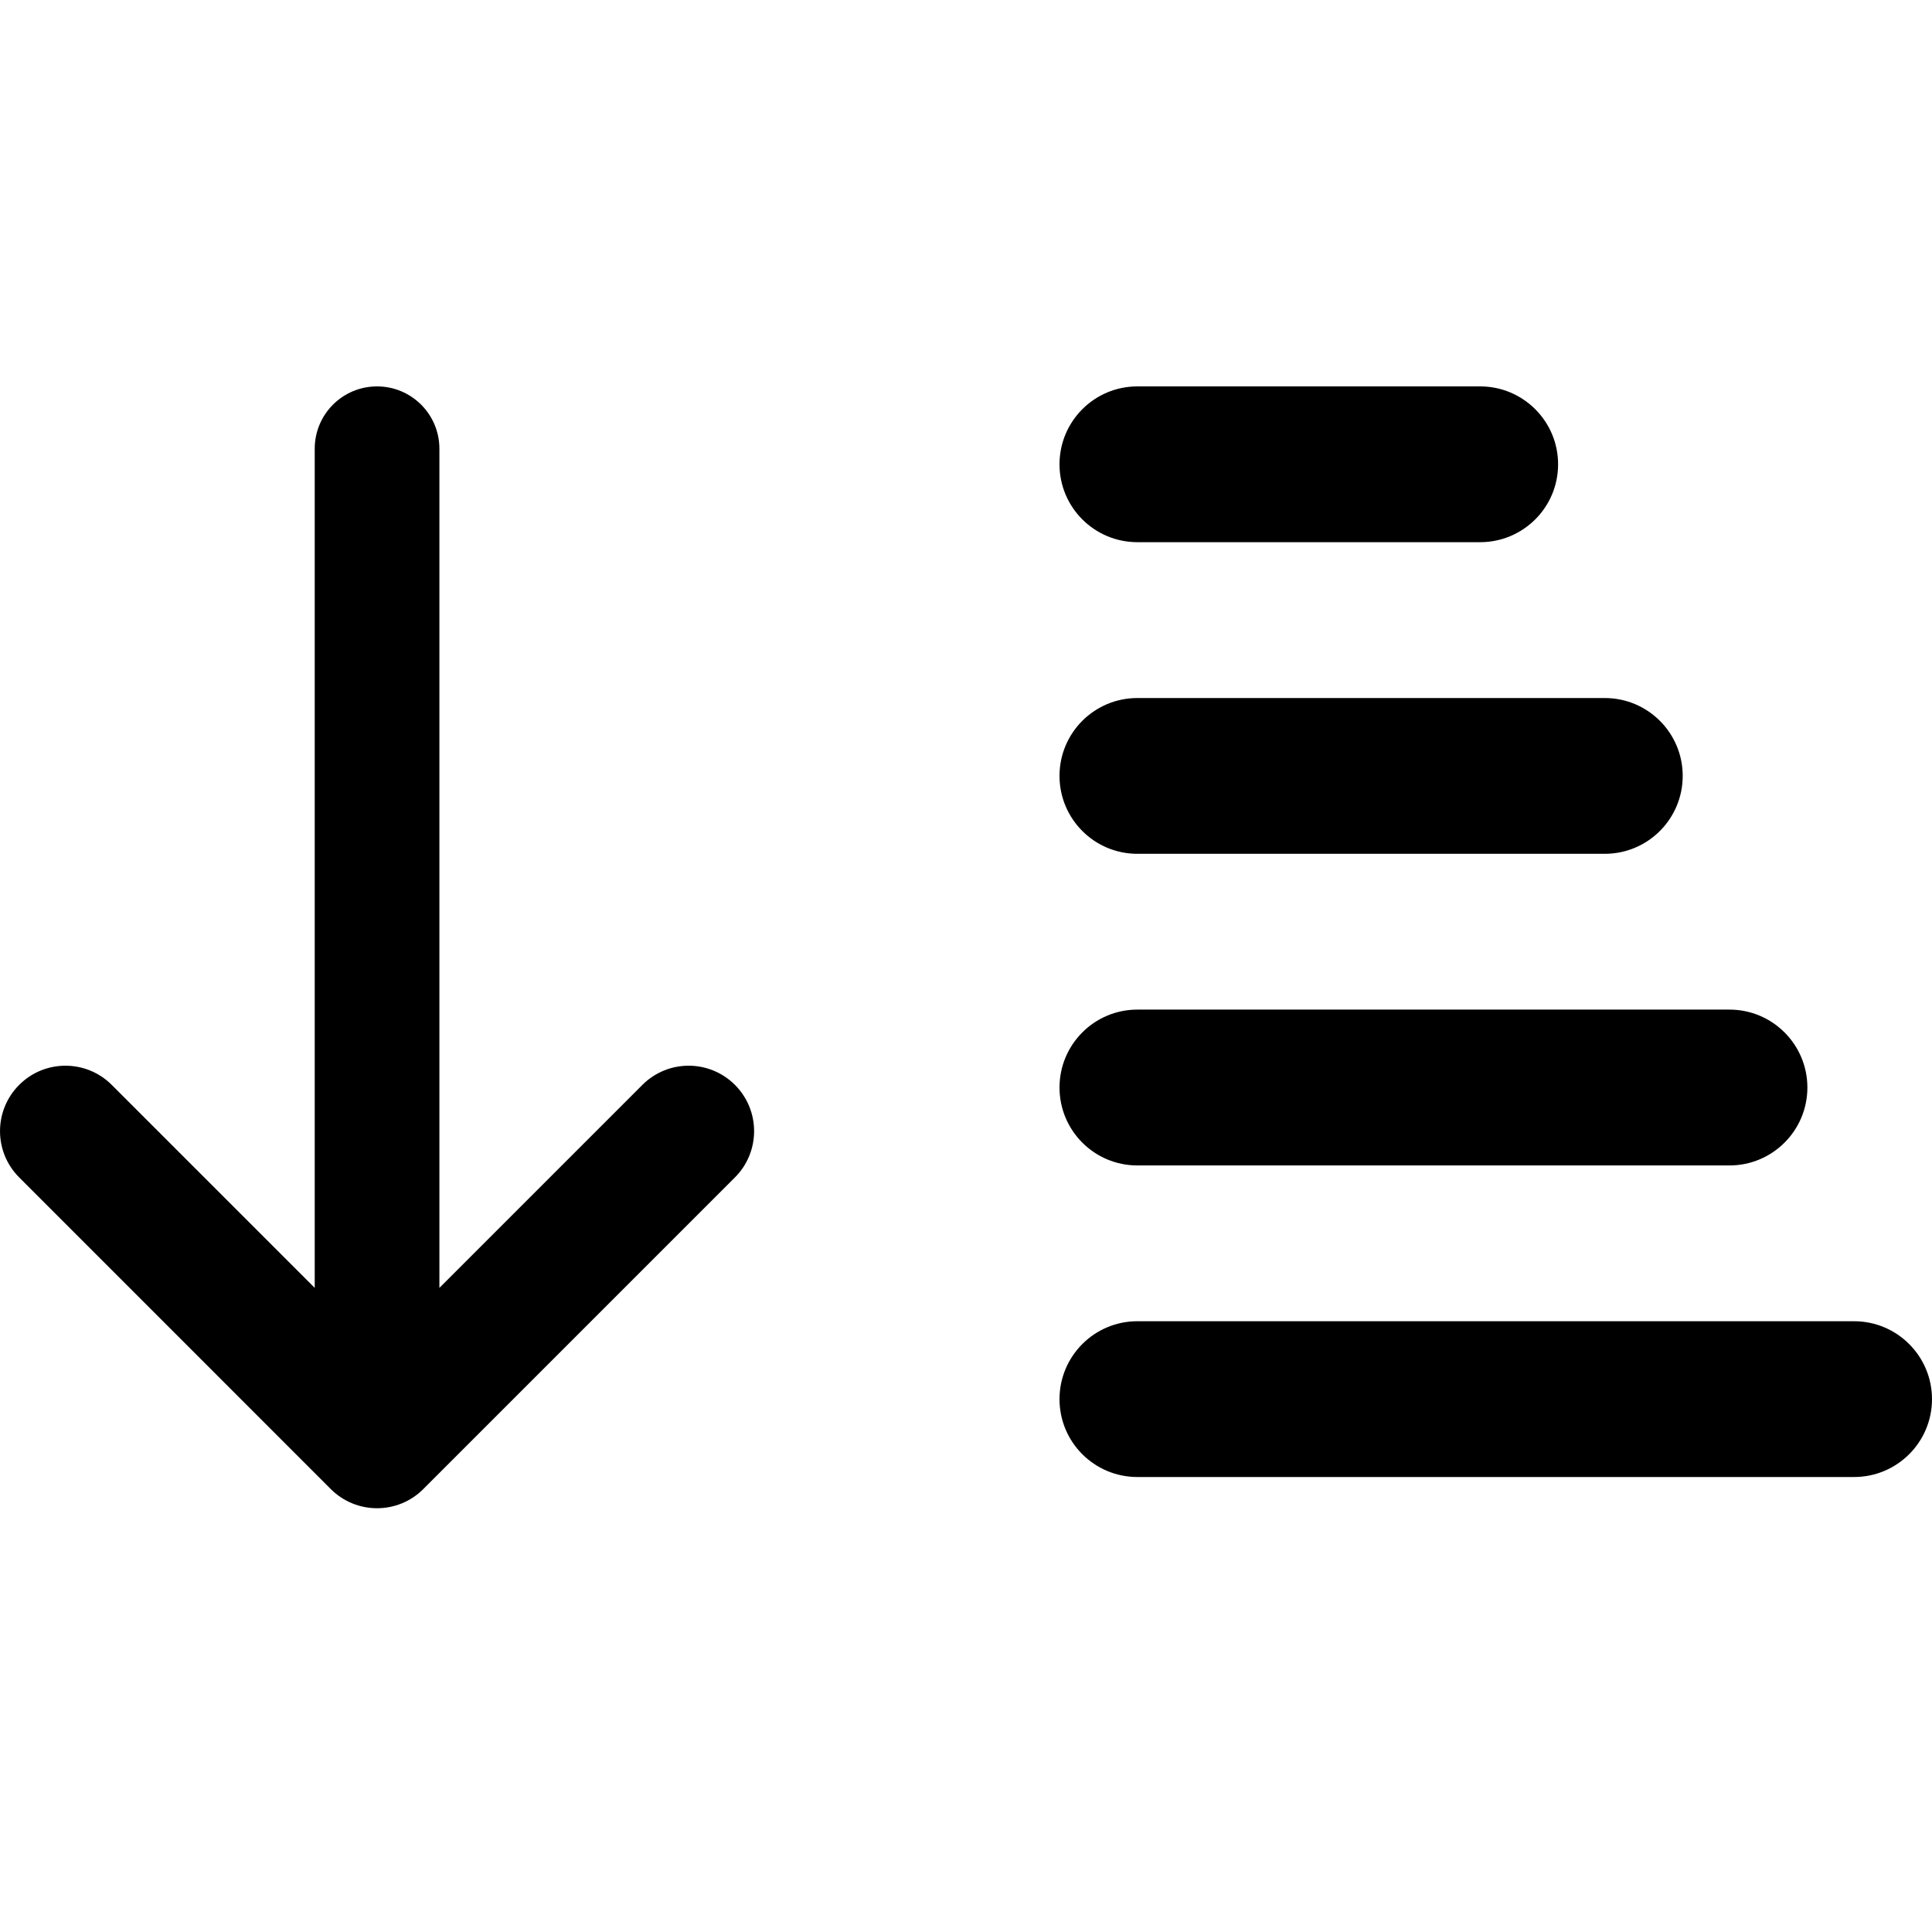 <?xml version="1.0"?>
	<svg xmlns="http://www.w3.org/2000/svg" 
		width="30" 
		height="30" 
		viewbox="0 0 30 30" 
		code="80891" 
		 transform=""
		><path d="M5.855 6C6.389 6 6.823 6.433 6.823 6.968L6.823 19.998 9.975 16.846C10.372 16.449 11.015 16.449 11.412 16.846 11.809 17.243 11.809 17.886 11.412 18.283L6.573 23.122C6.177 23.519 5.533 23.519 5.136 23.122L0.298 18.283C-0.099 17.886-0.099 17.243 0.298 16.846 0.694 16.449 1.338 16.449 1.735 16.846L4.887 19.998 4.887 6.968C4.887 6.433 5.32 6 5.855 6ZM28.79 20.516C29.458 20.516 30 21.058 30 21.726 30 22.394 29.458 22.935 28.79 22.935L17.661 22.935C16.993 22.935 16.452 22.394 16.452 21.726 16.452 21.058 16.993 20.516 17.661 20.516L28.79 20.516ZM26.855 15.677C27.523 15.677 28.065 16.219 28.065 16.887 28.065 17.555 27.523 18.097 26.855 18.097L17.661 18.097C16.993 18.097 16.452 17.555 16.452 16.887 16.452 16.219 16.993 15.677 17.661 15.677L26.855 15.677ZM24.919 10.839C25.587 10.839 26.129 11.38 26.129 12.048 26.129 12.716 25.587 13.258 24.919 13.258L17.661 13.258C16.993 13.258 16.452 12.716 16.452 12.048 16.452 11.38 16.993 10.839 17.661 10.839L24.919 10.839ZM22.984 6C23.652 6 24.194 6.542 24.194 7.21 24.194 7.878 23.652 8.419 22.984 8.419L17.661 8.419C16.993 8.419 16.452 7.878 16.452 7.21 16.452 6.542 16.993 6 17.661 6L22.984 6Z"/>
	</svg>
	
